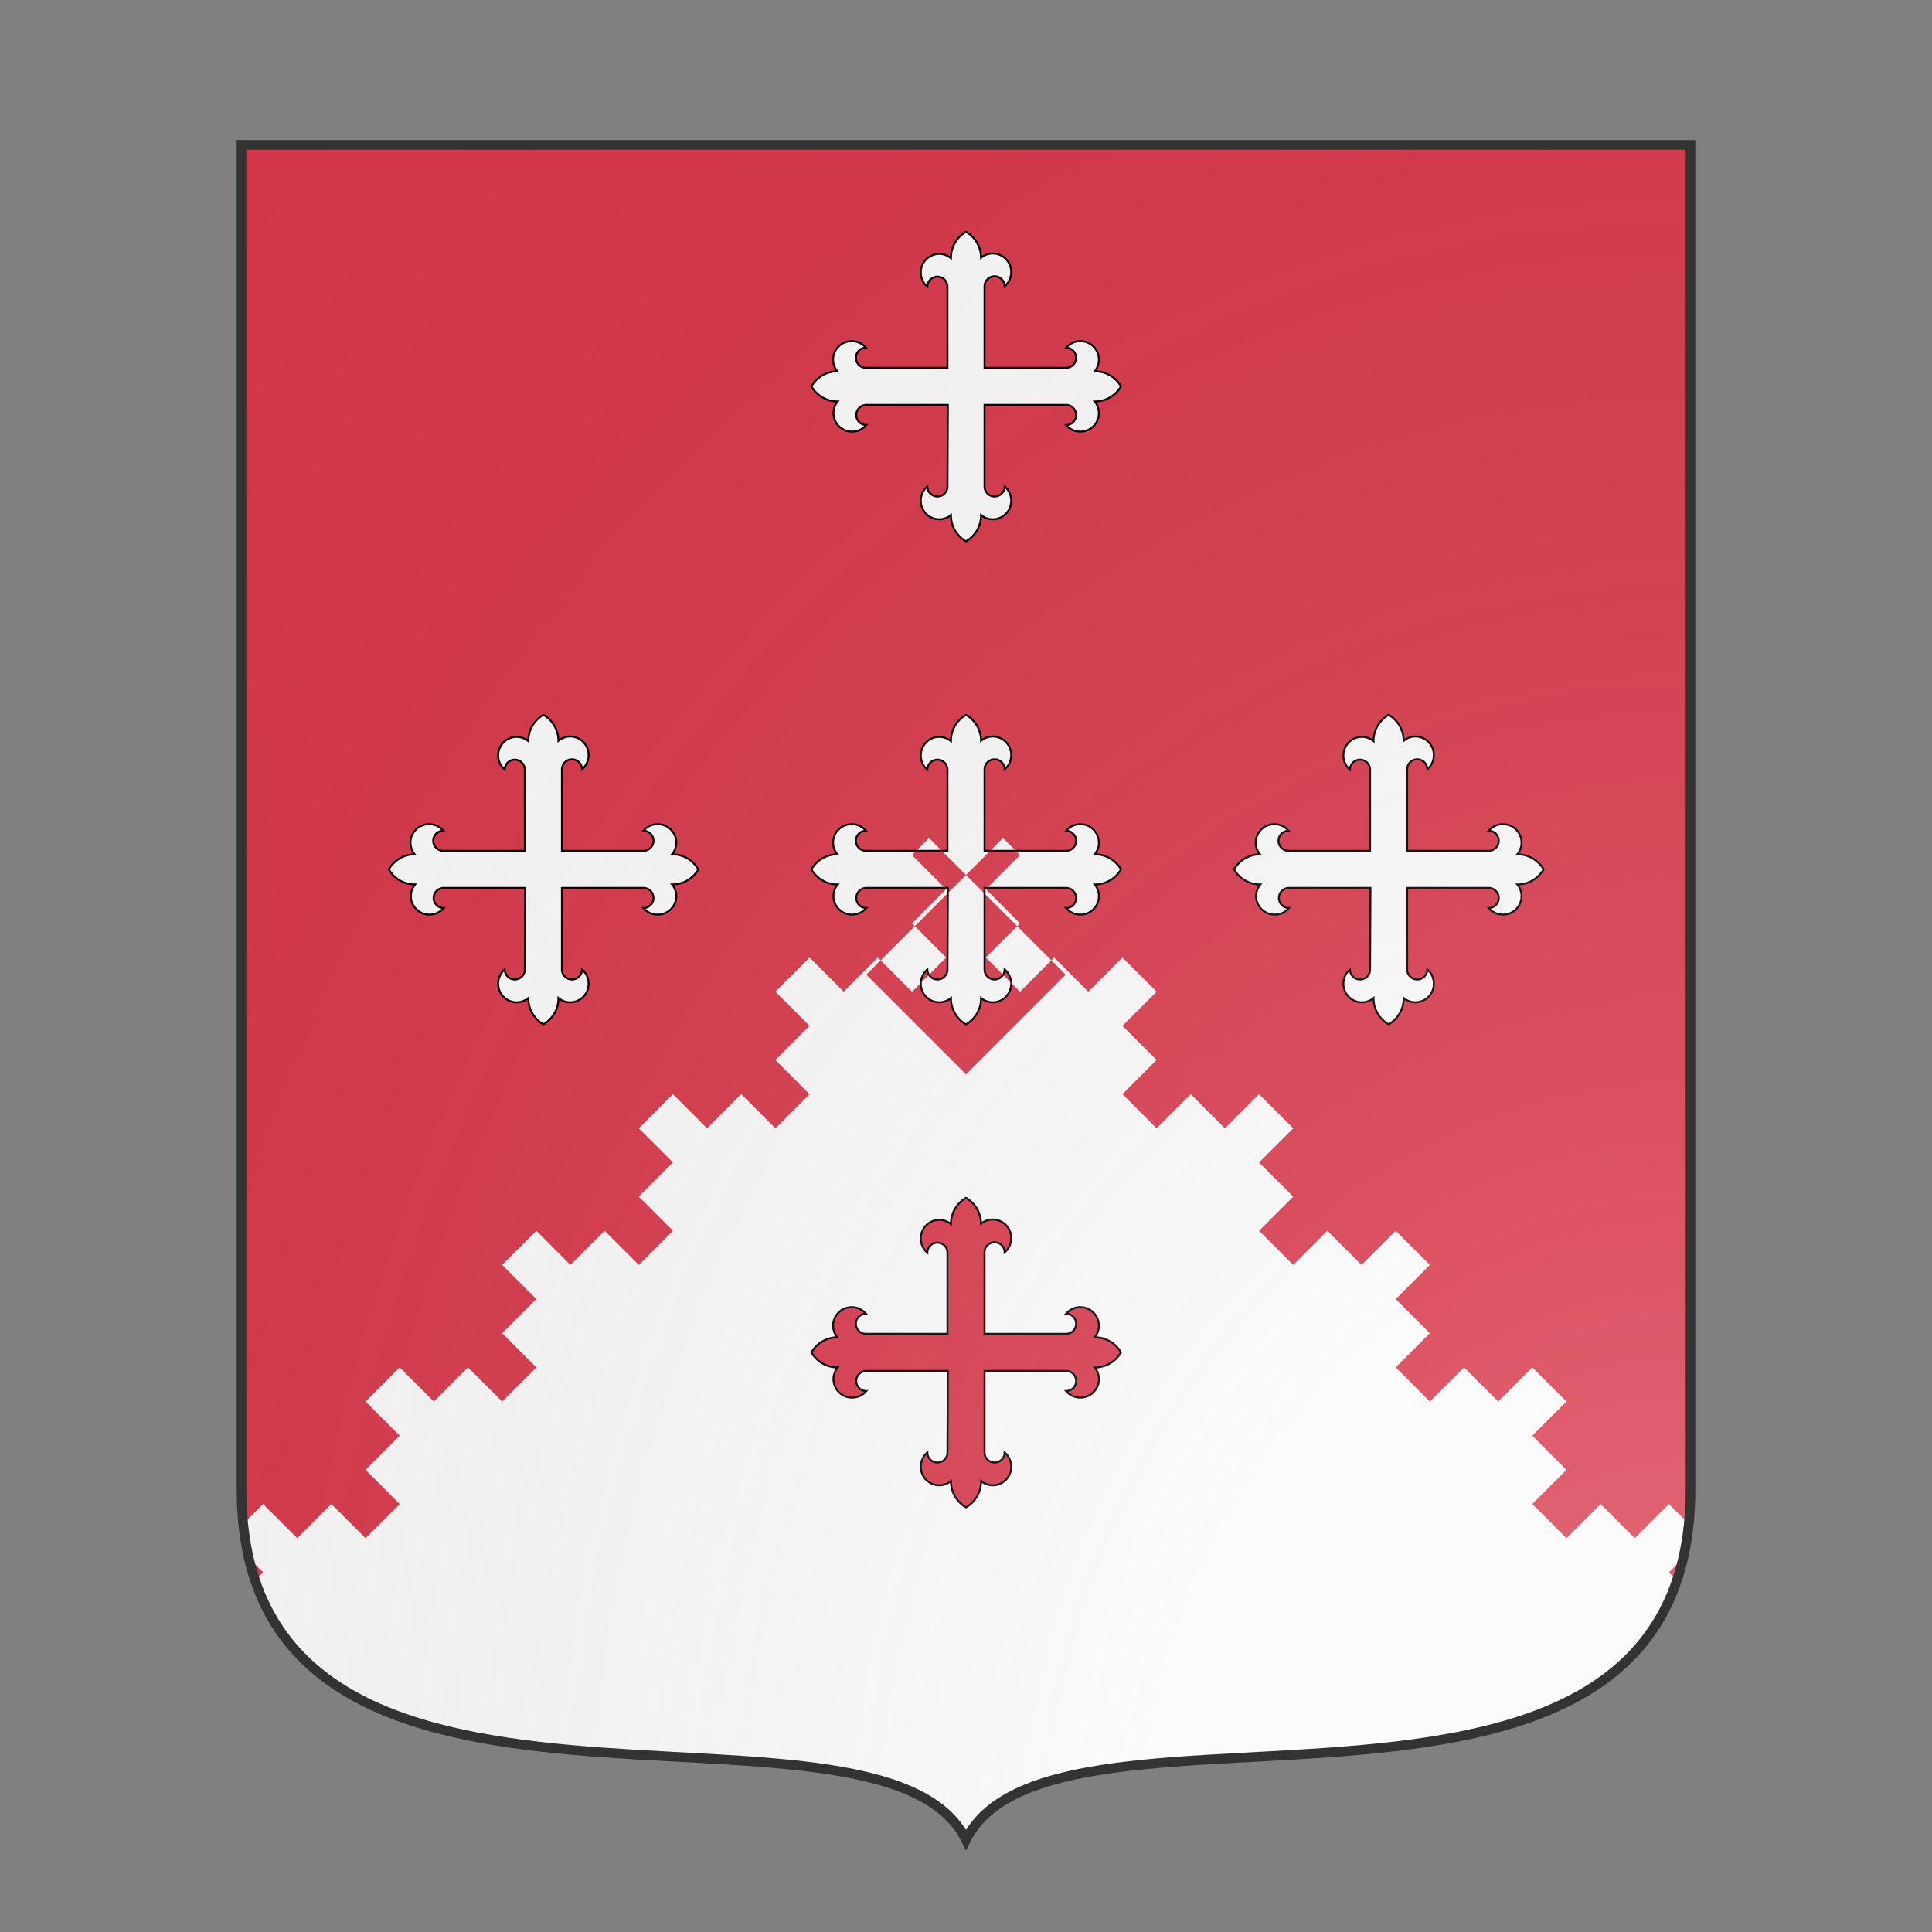 <svg id="coa578702949" width="500" height="500" viewBox="0 10 200 200" xmlns="http://www.w3.org/2000/svg" xmlns:x="http://www.w3.org/1999/xlink"><rect x="0" y="10" width="200" height="200" fill="#808080" stroke="none"/><defs><clipPath id="french_coa578702949"><path d="m 25,25 h 150 v 139.15 c 0,41.745 -66,18.15 -75,36.3 -9,-18.15 -75,5.445 -75,-36.3 v 0 z"/></clipPath><clipPath id="divisionClip_coa578702949"><rect x="15" y="115" width="200" height="200" transform="translate(70 70) rotate(45 100 100)"/><path d="m 0,95 v 20 H 200 V 95 h -2.5 v 5 h -5 v 5 h -5 v -5 h -5 v -5 h -5 v 5 h -5 v 5 h -5 v -5 h -5 v -5 h -5 v 5 h -5 v 5 h -5 v -5 h -5 v -5 h -5 v 5 h -5 v 5 h -5 v -5 h -5 v -5 h -5 v 5 h -5 v 5 h -5 v -5 h -5 v -5 h -5 v 5 h -5 v 5 h -5 v -5 h -5 v -5 h -5 v 5 h -5 v 5 h -5 v -5 h -5 v -5 h -5 v 5 h -5 v 5 h -5 v -5 h -5 v -5 h -5 v 5 h -5 v 5 h -5 v -5 h -5 v -5 h -5 v 5 h -5 v 5 h -5 v -5 h -5 v -5 z" transform="translate(129 71) rotate(-45 -100 100) scale(-1 1)"/><path d="m 0,95 v 20 H 200 V 95 h -2.5 v 5 h -5 v 5 h -5 v -5 h -5 v -5 h -5 v 5 h -5 v 5 h -5 v -5 h -5 v -5 h -5 v 5 h -5 v 5 h -5 v -5 h -5 v -5 h -5 v 5 h -5 v 5 h -5 v -5 h -5 v -5 h -5 v 5 h -5 v 5 h -5 v -5 h -5 v -5 h -5 v 5 h -5 v 5 h -5 v -5 h -5 v -5 h -5 v 5 h -5 v 5 h -5 v -5 h -5 v -5 h -5 v 5 h -5 v 5 h -5 v -5 h -5 v -5 h -5 v 5 h -5 v 5 h -5 v -5 h -5 v -5 h -5 v 5 h -5 v 5 h -5 v -5 h -5 v -5 z" transform="translate(71 71) rotate(45 100 100)"/></clipPath><g id="crossFleury_coa578702949" stroke-width=".5"><path d="M95.2 125.9a2.6 2.6 0 01-2.6 2.6 2.6 2.6 0 01-2.6-2.6 4.8 4.8 0 00-1.7 3.7 4.8 4.8 0 004.8 4.8 4.8 4.8 0 003-1.1 7.8 7.8 0 003.9 6.8 7.8 7.8 0 003.9-6.8 4.8 4.8 0 003 1.1 4.8 4.8 0 004.8-4.8 4.8 4.8 0 00-1.7-3.7 2.6 2.6 0 01-2.6 2.6 2.6 2.6 0 01-2.6-2.6v-21.1h21.1a2.6 2.6 0 012.6 2.6 2.6 2.6 0 01-2.6 2.6 4.8 4.8 0 003.7 1.7 4.8 4.8 0 004.8-4.8 4.8 4.8 0 00-1.1-3 7.8 7.8 0 006.8-3.9 7.8 7.8 0 00-6.8-3.9 4.8 4.8 0 001.1-3 4.8 4.8 0 00-4.8-4.8 4.8 4.8 0 00-3.7 1.7 2.6 2.6 0 012.6 2.6 2.6 2.6 0 01-2.6 2.6h-21.1V74.1a2.6 2.6 0 012.6-2.6 2.6 2.6 0 012.6 2.6 4.8 4.8 0 001.7-3.7 4.8 4.8 0 00-4.8-4.8 4.8 4.8 0 00-3 1.1A7.8 7.8 0 00100 60a7.8 7.8 0 00-3.9 6.8 4.8 4.8 0 00-3-1.1 4.8 4.8 0 00-4.8 4.8 4.8 4.8 0 001.7 3.7 2.6 2.6 0 012.6-2.6 2.6 2.6 0 012.6 2.6v21H74.1a2.6 2.6 0 01-2.6-2.6 2.6 2.6 0 012.6-2.6 4.8 4.8 0 00-3.7-1.7 4.8 4.8 0 00-4.8 4.8 4.8 4.8 0 001.1 3A7.8 7.8 0 0060 100a7.8 7.8 0 006.8 3.9 4.8 4.8 0 00-1.1 3 4.8 4.8 0 004.8 4.8 4.8 4.8 0 003.7-1.7 2.6 2.6 0 01-2.6-2.6 2.6 2.6 0 012.6-2.6h21.1z"/></g><radialGradient id="backlight" cx="100%" cy="100%" r="150%"><stop stop-color="#fff" stop-opacity=".3" offset="0"/><stop stop-color="#fff" stop-opacity=".15" offset=".25"/><stop stop-color="#000" stop-opacity="0" offset="1"/></radialGradient></defs><g clip-path="url(#french_coa578702949)"><rect x="0" y="0" width="200" height="200" fill="#d7374a"/><g fill="#fafafa" stroke="#000"><use x:href="#crossFleury_coa578702949" transform="translate(60 10) scale(0.4)"/><use x:href="#crossFleury_coa578702949" transform="translate(16.25 60) scale(0.4)"/><use x:href="#crossFleury_coa578702949" transform="translate(60 60) scale(0.4)"/><use x:href="#crossFleury_coa578702949" transform="translate(103.75 60) scale(0.4)"/><use x:href="#crossFleury_coa578702949" transform="translate(60 110) scale(0.4)"/></g><g clip-path="url(#divisionClip_coa578702949)"><rect x="0" y="0" width="200" height="200" fill="#fafafa"/><g fill="#d7374a" stroke="#000"><use x:href="#crossFleury_coa578702949" transform="translate(60 10) scale(0.4)"/><use x:href="#crossFleury_coa578702949" transform="translate(16.25 60) scale(0.4)"/><use x:href="#crossFleury_coa578702949" transform="translate(60 60) scale(0.4)"/><use x:href="#crossFleury_coa578702949" transform="translate(103.75 60) scale(0.4)"/><use x:href="#crossFleury_coa578702949" transform="translate(60 110) scale(0.4)"/></g></g></g><path d="m 25,25 h 150 v 139.15 c 0,41.745 -66,18.15 -75,36.3 -9,-18.15 -75,5.445 -75,-36.3 v 0 z" fill="url(#backlight)" stroke="#333"/></svg>